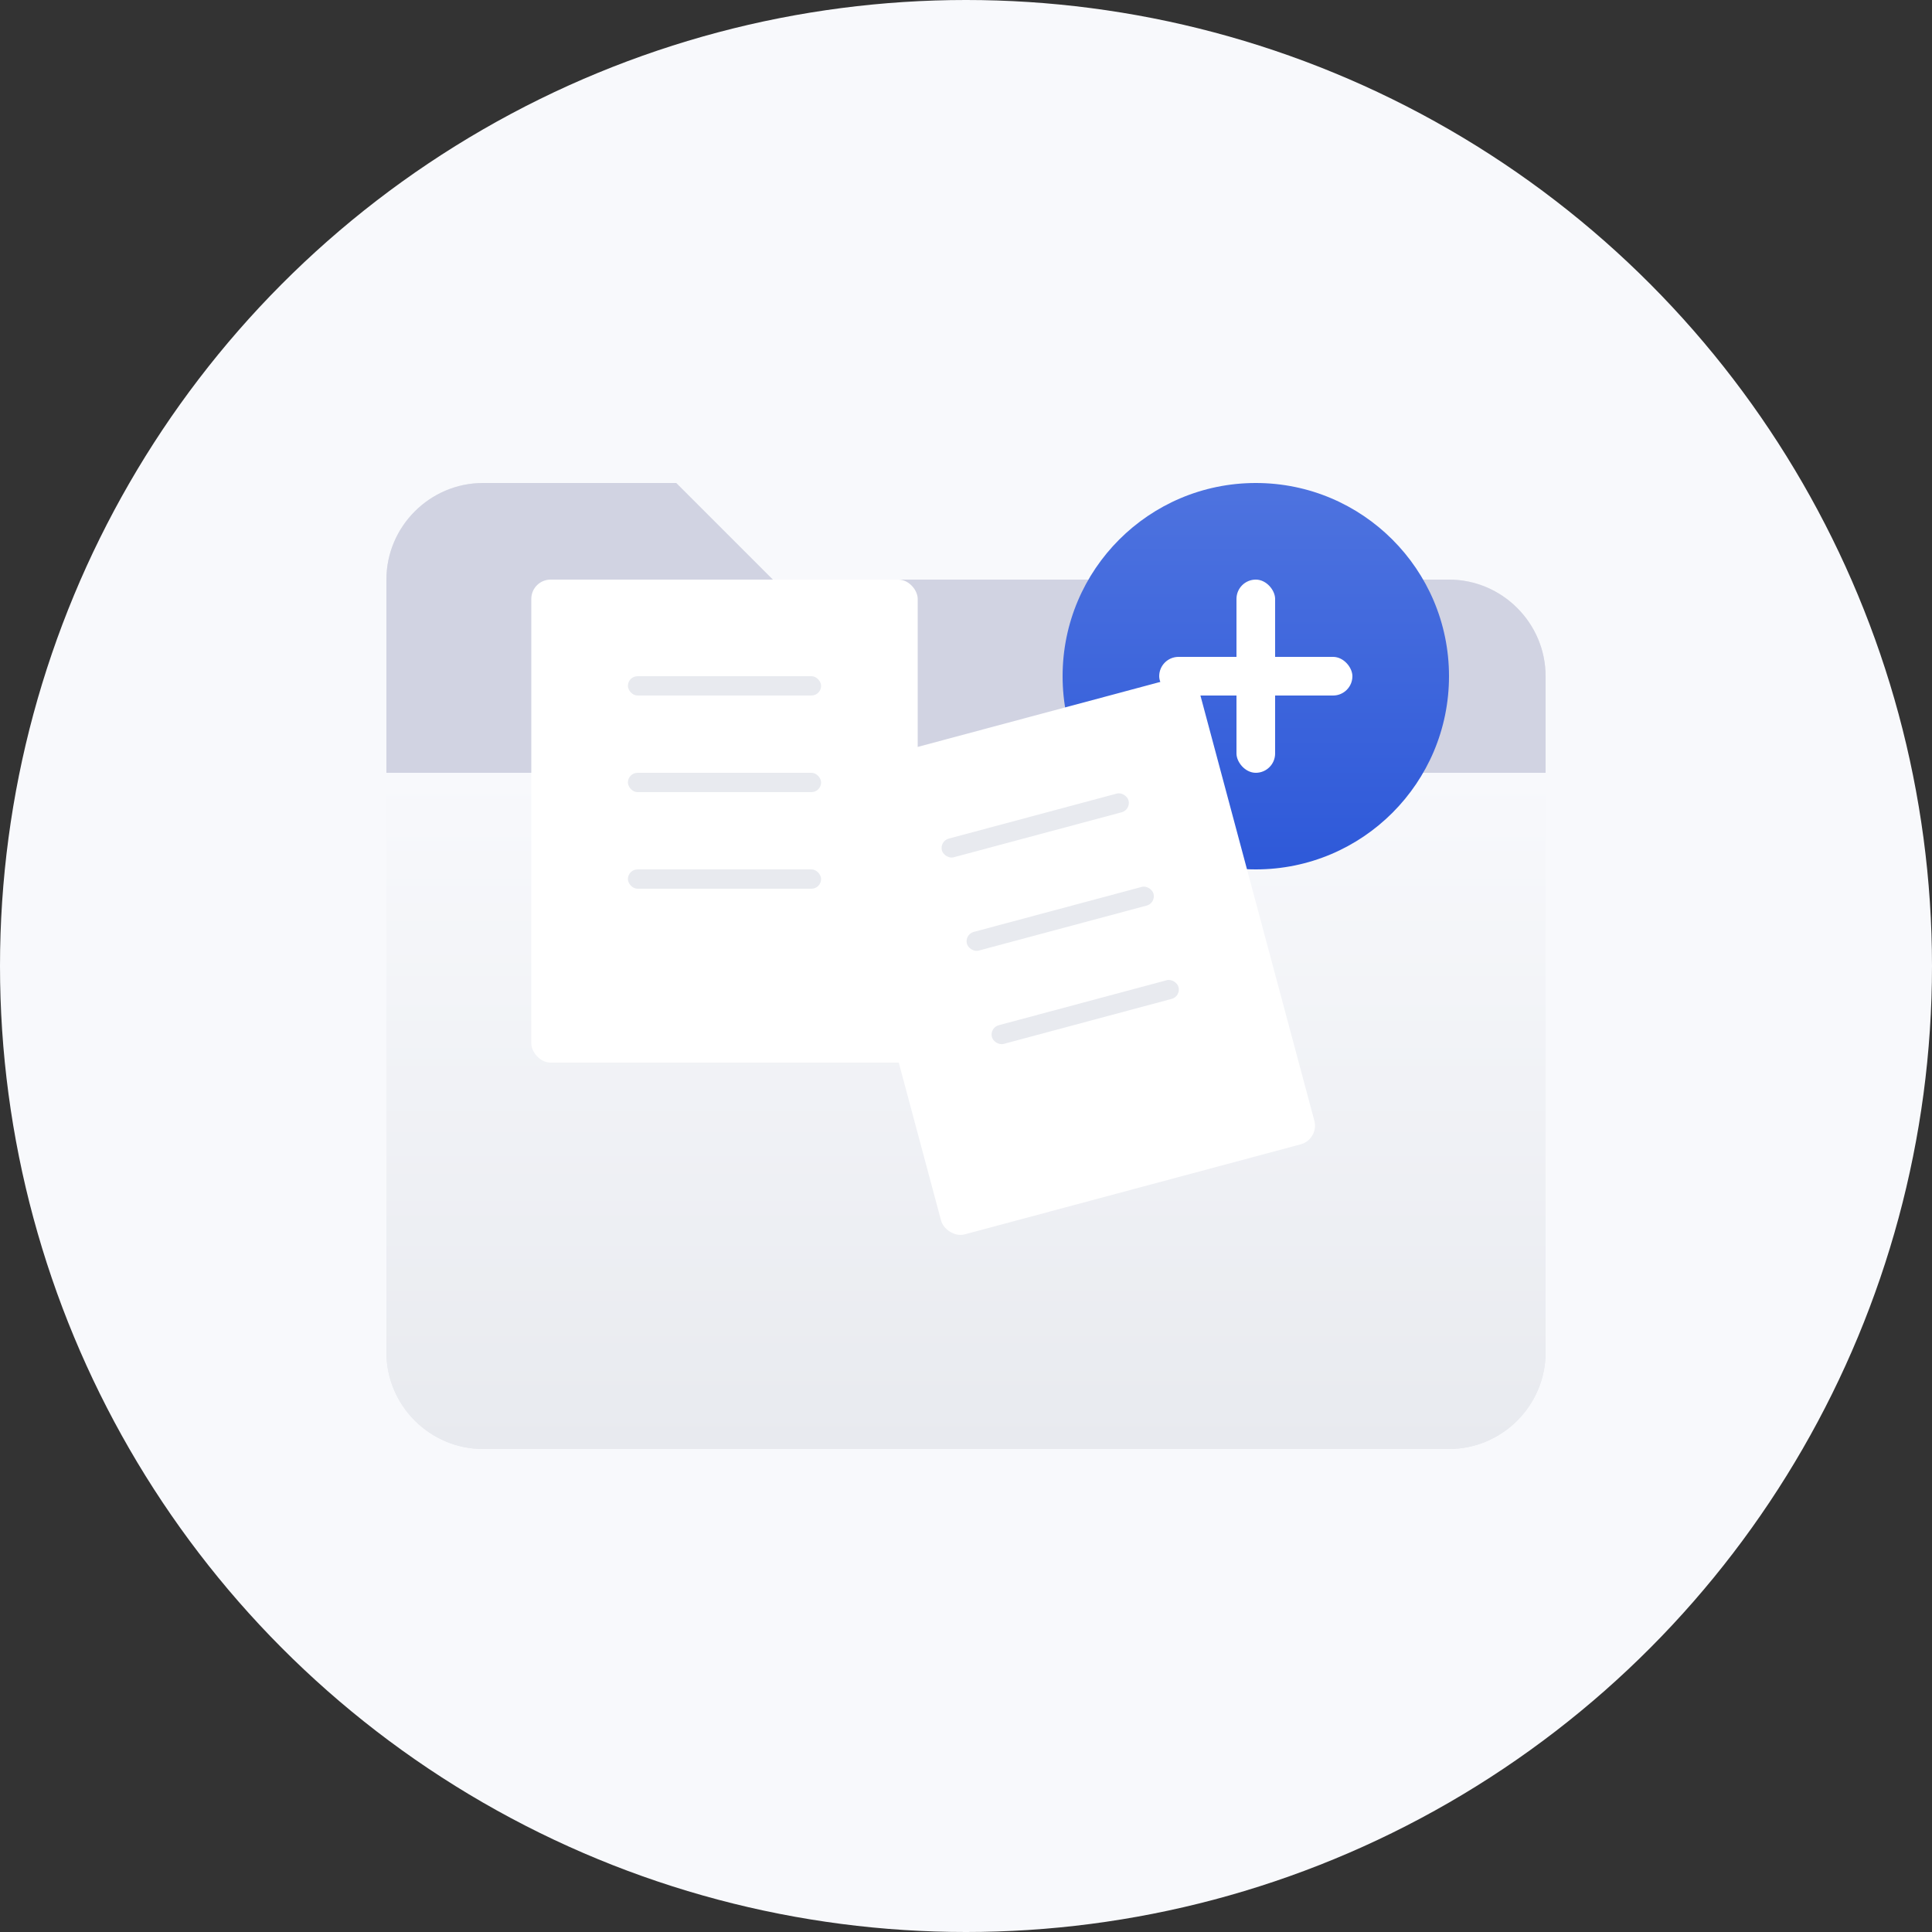 <?xml version="1.0" encoding="UTF-8"?>
<svg width="200px" height="200px" viewBox="0 0 200 200" version="1.1" xmlns="http://www.w3.org/2000/svg" xmlns:xlink="http://www.w3.org/1999/xlink">
    <rect x="0" y="0" width="200" height="200" fill="#333333" stroke="none"/>
    <title>Empty State Illustration</title>
    <defs>
        <linearGradient x1="50%" y1="0%" x2="50%" y2="100%" id="linearGradient-1">
            <stop stop-color="#4E73DF" offset="0%"></stop>
            <stop stop-color="#2E59D9" offset="100%"></stop>
        </linearGradient>
        <linearGradient x1="50%" y1="0%" x2="50%" y2="100%" id="linearGradient-2">
            <stop stop-color="#F8F9FC" offset="0%"></stop>
            <stop stop-color="#E8EAEF" offset="100%"></stop>
        </linearGradient>
    </defs>
    <g id="EmptyState" stroke="none" stroke-width="1" fill="none" fill-rule="evenodd">
        <!-- Background Circle -->
        <circle id="Background" fill="#F8F9FC" cx="100" cy="100" r="100"></circle>
        
        <!-- Document Folder -->
        <g id="Folder" transform="translate(40, 50)">
            <!-- Folder Back -->
            <path d="M110,100 L10,100 C4.5,100 0,95.5 0,90 L0,10 C0,4.5 4.5,0 10,0 L30,0 L40,10 L110,10 C115.5,10 120,14.5 120,20 L120,90 C120,95.5 115.5,100 110,100 Z" fill="#E8EAEF"></path>
            
            <!-- Folder Front -->
            <path d="M110,100 L10,100 C4.5,100 0,95.5 0,90 L0,30 L120,30 L120,90 C120,95.5 115.5,100 110,100 Z" fill="url(#linearGradient-2)"></path>
            
            <!-- Folder Tab -->
            <path d="M40,10 L30,0 L10,0 C4.5,0 0,4.5 0,10 L0,30 L120,30 L120,20 C120,14.5 115.5,10 110,10 L40,10 Z" fill="#D1D3E2"></path>
        </g>
        
        <!-- Plus Icon -->
        <circle id="PlusCircle" fill="url(#linearGradient-1)" cx="130" cy="70" r="20"></circle>
        <rect id="PlusHorizontal" fill="#FFFFFF" x="120" y="68" width="20" height="4" rx="2"></rect>
        <rect id="PlusVertical" fill="#FFFFFF" x="128" y="60" width="4" height="20" rx="2"></rect>
        
        <!-- Document 1 -->
        <rect id="Document1" fill="#FFFFFF" x="55" y="60" width="40" height="50" rx="2"></rect>
        <rect id="Document1Line1" fill="#E8EAEF" x="65" y="70" width="20" height="2" rx="1"></rect>
        <rect id="Document1Line2" fill="#E8EAEF" x="65" y="80" width="20" height="2" rx="1"></rect>
        <rect id="Document1Line3" fill="#E8EAEF" x="65" y="90" width="20" height="2" rx="1"></rect>
        
        <!-- Document 2 (Rotated) -->
        <g id="Document2" transform="translate(85, 80) rotate(-15)">
            <rect fill="#FFFFFF" x="0" y="0" width="40" height="50" rx="2"></rect>
            <rect fill="#E8EAEF" x="10" y="10" width="20" height="2" rx="1"></rect>
            <rect fill="#E8EAEF" x="10" y="20" width="20" height="2" rx="1"></rect>
            <rect fill="#E8EAEF" x="10" y="30" width="20" height="2" rx="1"></rect>
        </g>
    </g>
</svg>
